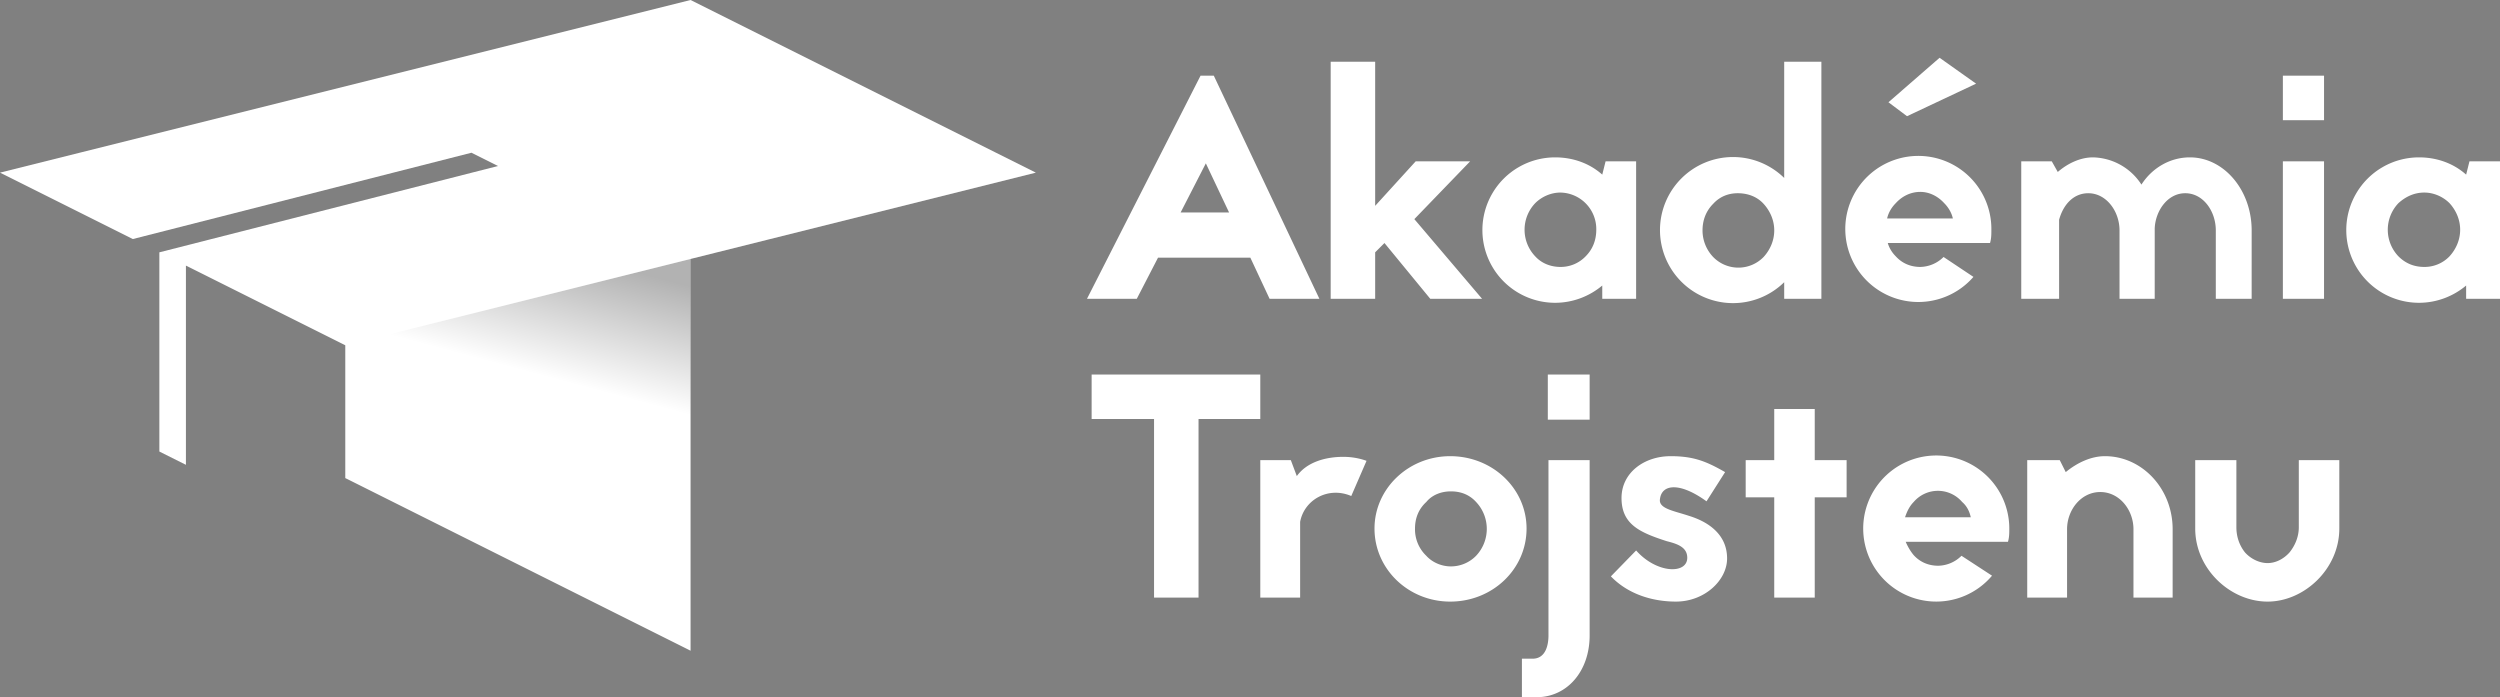 <svg width="3765" height="1050" xmlns="http://www.w3.org/2000/svg"><rect width="100%" height="100%" fill="#808080" stroke="none"/><defs><linearGradient id="a" x1="760" x2="880" y1="840" y2="390" gradientUnits="userSpaceOnUse"><stop offset=".6" stop-opacity="0"/><stop offset="1"/></linearGradient></defs><path fill="#fff" d="M1040 0 0 260l200 100 510-130 40 20-510 130v300l40 20V400l240 120v200l520 260V390l520-130z"/><path fill="url(#a)" d="M1040 390v590L520 720V520Z" opacity=".3"/><path fill="#fff" d="M1912 450h75l-159-336h-20l-171 336h75l32-62h139zm-134-130 38-74 35 74zm454 130-102-120 84-87h-82l-61 67V93h-67v357h67v-70l14-14 69 84zm186-207-5 20c-19-17-44-26-71-26a109 109 0 1 0 0 219c27 0 52-10 71-26v20h51V243Zm-30 143a52 52 0 0 1-38 16c-14 0-28-5-38-16a58 58 0 0 1 0-80c10-10 24-16 38-16a55 55 0 0 1 54 56c0 15-5 29-16 40zm299 64h56V93h-56v175a110 110 0 1 0 0 157zm-123-103c0-15 5-29 16-40 10-11 23-16 37-16 15 0 29 5 39 16s16 25 16 40-6 29-16 40a53 53 0 0 1-76 0 58 58 0 0 1-16-40zm280-193 77-67 55 39-104 49zm83 233a51 51 0 0 1-35 15c-14 0-27-5-37-16-6-6-10-13-12-20h154c2-7 2-13 2-20a110 110 0 1 0-27 71zm-85-58c2-9 7-17 13-23 10-11 23-17 37-17 13 0 26 6 36 17 6 6 11 14 13 23zm248-86h-46v207h57V331c6-22 21-40 44-40 27 0 47 27 47 56v103h53V344c1-26 19-53 46-53s46 27 46 56v103h54V347c0-61-42-110-93-110-30 0-57 16-73 41a89 89 0 0 0-73-41c-19 0-38 9-53 22zm348-62v-67h62v67zm0 269V243h62v207Zm281-207-5 20c-19-17-44-26-71-26a109 109 0 1 0 0 219c27 0 52-10 71-26v20h51V243Zm-30 143a52 52 0 0 1-38 16c-15 0-28-5-39-16a58 58 0 0 1 0-80c11-10 24-16 39-16 14 0 28 6 38 16 10 11 16 25 16 40s-6 29-16 40zM1644 564v67h94v269h67V631h93v-67zm300 129h-46v207h60V786c6-33 42-54 77-39l23-53c-11-4-23-6-35-6-27 0-55 8-70 29zm240-6c-63 0-114 49-114 109 0 61 51 110 114 110 64 0 115-49 115-110 0-60-51-109-115-109zm39 150a53 53 0 0 1-38 16c-14 0-28-6-37-16a55 55 0 0 1-17-41c0-15 5-29 17-40 9-11 23-16 37-16 15 0 28 5 38 16a59 59 0 0 1 0 81zm108-205v-68h63v68zm-39 418v-58h16c21 0 24-23 24-35V693h62v264c0 54-34 93-80 93zm134-182c25 26 61 38 98 38 43 0 77-32 77-65 0-36-28-55-57-64-24-8-47-11-44-26 3-22 30-25 70 4l28-44c-28-16-47-24-82-24-40 0-74 25-74 63 0 40 28 52 68 65 16 4 31 9 31 25 0 25-46 24-77-11zm307-175v-77h-61v77h-43v56h43v151h61V749h48v-56zm221 144a51 51 0 0 1-35 15c-14 0-27-5-37-16-5-6-9-13-12-20h154c2-7 2-13 2-20a110 110 0 1 0-26 71zm-85-58c3-9 7-17 13-23a48 48 0 0 1 73 0c7 6 11 14 13 23zm233-86h-49v207h60V797c0-29 21-56 50-56s50 27 50 56v103h59V797c0-61-46-110-102-110-21 0-42 10-59 24zm421 0h-61v101c0 15-6 28-14 38-9 10-21 16-33 16s-25-6-34-16c-8-10-13-23-13-38V693h-62v103c0 61 53 110 109 110 55 0 108-49 108-110z" aria-label="Akadémia Trojstenu" font-family="Jaapokki" font-size="48"/></svg>